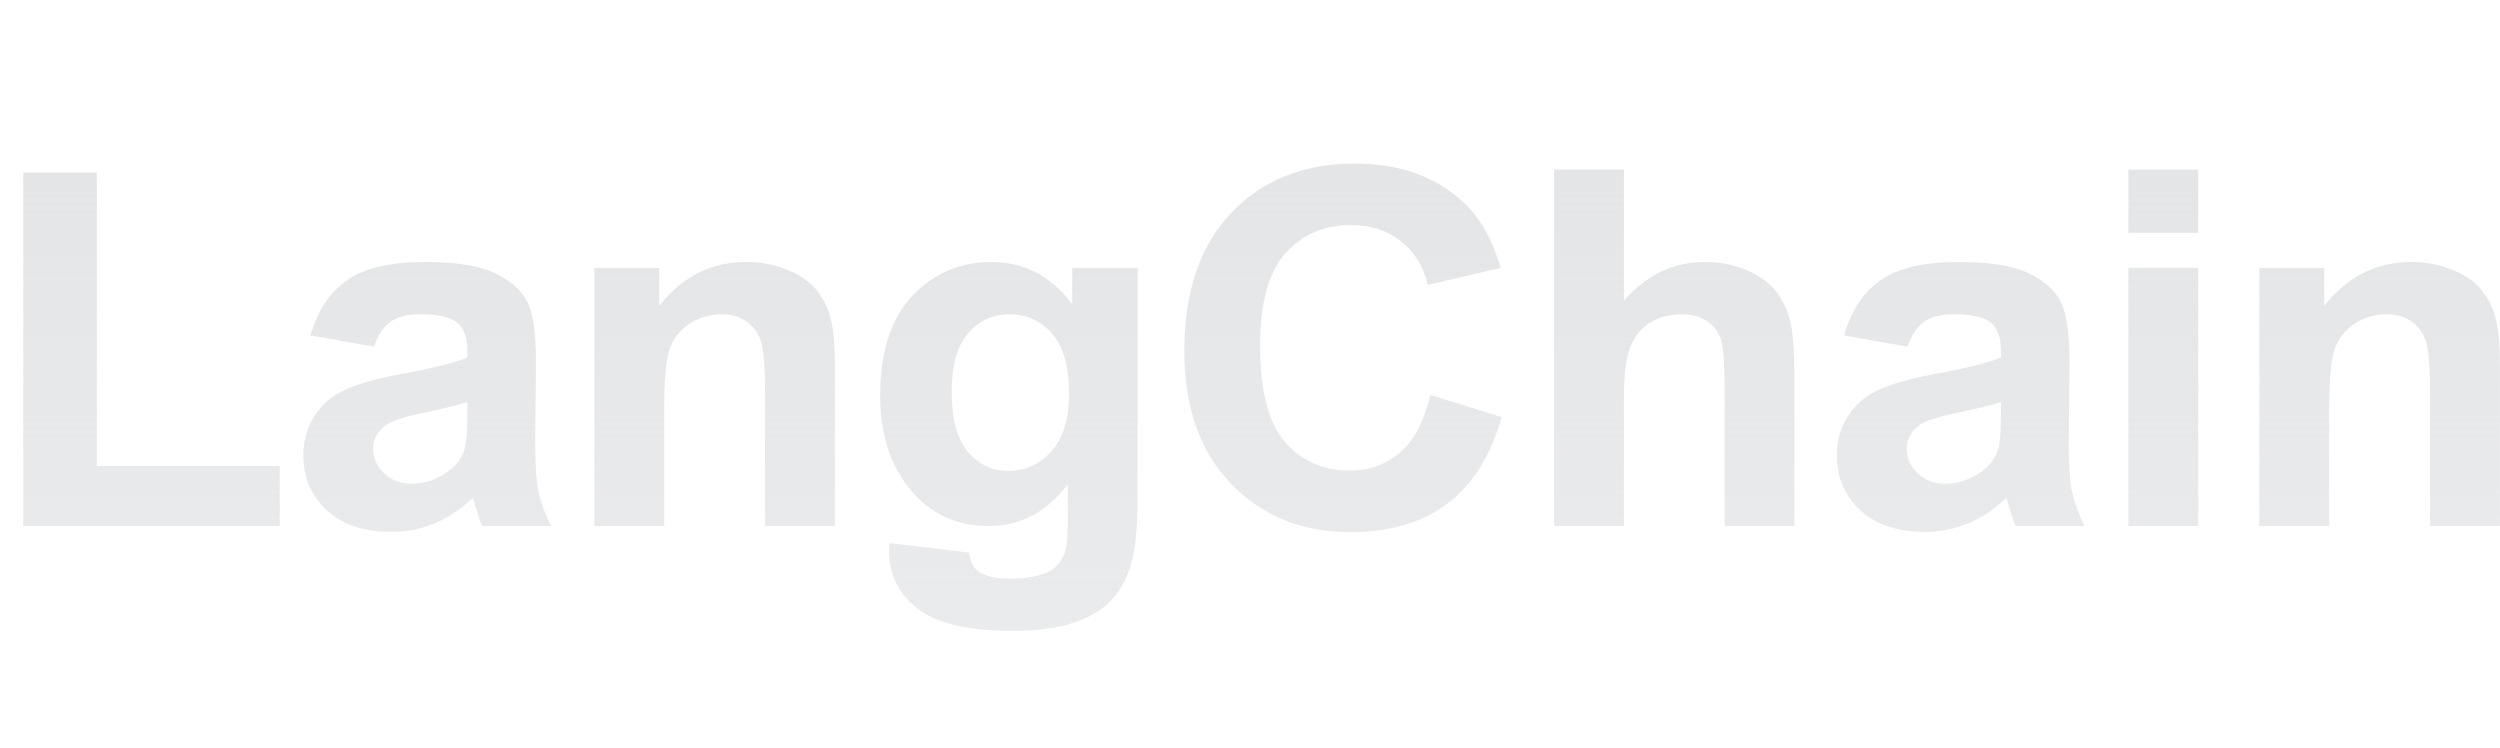 <svg width="107" height="32" viewBox="0 0 107 32" fill="none" xmlns="http://www.w3.org/2000/svg">
<path d="M0.996 22.515V7.385H4.144V19.945H11.972V22.515H0.996Z" fill="url(#paint0_linear_21538_205)"/>
<path d="M16.004 14.836L13.291 14.357C13.596 13.289 14.121 12.498 14.866 11.984C15.61 11.471 16.716 11.214 18.184 11.214C19.517 11.214 20.51 11.37 21.162 11.683C21.814 11.988 22.272 12.38 22.534 12.858C22.803 13.33 22.938 14.201 22.938 15.47L22.906 18.884C22.906 19.855 22.952 20.573 23.045 21.038C23.144 21.495 23.325 21.988 23.587 22.515H20.63C20.552 22.321 20.456 22.033 20.343 21.651C20.293 21.478 20.258 21.363 20.237 21.308C19.726 21.794 19.18 22.158 18.599 22.401C18.017 22.643 17.397 22.765 16.738 22.765C15.575 22.765 14.656 22.456 13.983 21.839C13.316 21.221 12.983 20.441 12.983 19.497C12.983 18.873 13.136 18.318 13.44 17.832C13.745 17.34 14.171 16.965 14.717 16.709C15.27 16.445 16.064 16.216 17.099 16.022C18.496 15.765 19.464 15.526 20.003 15.304V15.012C20.003 14.451 19.861 14.052 19.577 13.816C19.294 13.573 18.758 13.452 17.971 13.452C17.439 13.452 17.025 13.556 16.727 13.764C16.429 13.965 16.188 14.322 16.004 14.836ZM20.003 17.208C19.62 17.333 19.014 17.482 18.184 17.656C17.354 17.829 16.812 17.999 16.557 18.166C16.167 18.436 15.972 18.779 15.972 19.196C15.972 19.605 16.128 19.959 16.44 20.257C16.752 20.555 17.149 20.704 17.631 20.704C18.17 20.704 18.684 20.531 19.173 20.184C19.535 19.921 19.772 19.598 19.886 19.216C19.964 18.967 20.003 18.491 20.003 17.791V17.208Z" fill="url(#paint1_linear_21538_205)"/>
<path d="M35.733 22.515H32.745V16.875C32.745 15.682 32.681 14.912 32.553 14.565C32.426 14.211 32.217 13.937 31.926 13.743C31.642 13.549 31.298 13.452 30.894 13.452C30.377 13.452 29.912 13.59 29.501 13.868C29.09 14.145 28.806 14.513 28.65 14.971C28.501 15.429 28.427 16.275 28.427 17.51V22.515H25.438V11.464H28.214V13.087C29.2 11.839 30.44 11.214 31.937 11.214C32.596 11.214 33.199 11.332 33.745 11.568C34.291 11.797 34.702 12.092 34.978 12.453C35.262 12.813 35.457 13.223 35.563 13.681C35.677 14.138 35.733 14.794 35.733 15.647V22.515Z" fill="url(#paint2_linear_21538_205)"/>
<path d="M38.063 23.244L41.477 23.649C41.534 24.038 41.665 24.305 41.871 24.451C42.154 24.659 42.601 24.763 43.211 24.763C43.991 24.763 44.576 24.648 44.966 24.419C45.228 24.267 45.427 24.02 45.562 23.68C45.654 23.438 45.7 22.99 45.7 22.338V20.725C44.806 21.919 43.679 22.515 42.318 22.515C40.8 22.515 39.598 21.887 38.712 20.632C38.017 19.64 37.67 18.405 37.67 16.927C37.67 15.075 38.123 13.66 39.031 12.682C39.946 11.703 41.08 11.214 42.434 11.214C43.831 11.214 44.984 11.814 45.891 13.015V11.464H48.688V21.381C48.688 22.685 48.578 23.66 48.359 24.305C48.139 24.95 47.83 25.456 47.433 25.824C47.036 26.192 46.505 26.48 45.838 26.688C45.179 26.896 44.342 27 43.328 27C41.413 27 40.056 26.677 39.254 26.032C38.453 25.394 38.053 24.582 38.053 23.597C38.053 23.5 38.056 23.382 38.063 23.244ZM40.733 16.761C40.733 17.933 40.963 18.793 41.424 19.341C41.892 19.882 42.466 20.153 43.147 20.153C43.877 20.153 44.494 19.875 44.998 19.32C45.501 18.759 45.753 17.93 45.753 16.834C45.753 15.689 45.512 14.839 45.03 14.284C44.547 13.729 43.938 13.452 43.2 13.452C42.484 13.452 41.892 13.726 41.424 14.274C40.963 14.815 40.733 15.644 40.733 16.761Z" fill="url(#paint3_linear_21538_205)"/>
<path d="M61.218 16.906L64.27 17.853C63.802 19.518 63.022 20.756 61.93 21.568C60.846 22.373 59.467 22.775 57.793 22.775C55.723 22.775 54.021 22.085 52.688 20.704C51.355 19.317 50.688 17.423 50.688 15.023C50.688 12.484 51.358 10.514 52.699 9.112C54.039 7.704 55.801 7 57.984 7C59.892 7 61.441 7.552 62.632 8.655C63.341 9.307 63.873 10.243 64.228 11.464L61.111 12.193C60.927 11.402 60.541 10.777 59.952 10.319C59.371 9.862 58.662 9.633 57.825 9.633C56.669 9.633 55.73 10.039 55.007 10.85C54.29 11.662 53.932 12.976 53.932 14.794C53.932 16.723 54.287 18.096 54.996 18.915C55.705 19.733 56.627 20.143 57.761 20.143C58.598 20.143 59.318 19.882 59.92 19.362C60.523 18.842 60.956 18.023 61.218 16.906Z" fill="url(#paint4_linear_21538_205)"/>
<path d="M69.504 7.26V12.869C70.468 11.766 71.62 11.214 72.96 11.214C73.648 11.214 74.268 11.339 74.822 11.589C75.374 11.839 75.789 12.158 76.066 12.546C76.35 12.935 76.541 13.365 76.64 13.837C76.746 14.308 76.8 15.04 76.8 16.032V22.515H73.811V16.677C73.811 15.519 73.754 14.784 73.641 14.471C73.527 14.159 73.325 13.913 73.035 13.733C72.751 13.545 72.393 13.452 71.96 13.452C71.464 13.452 71.021 13.569 70.631 13.805C70.241 14.041 69.954 14.399 69.769 14.877C69.592 15.349 69.504 16.05 69.504 16.979V22.515H66.515V7.26H69.504Z" fill="url(#paint5_linear_21538_205)"/>
<path d="M81.639 14.836L78.927 14.357C79.232 13.289 79.757 12.498 80.501 11.984C81.246 11.471 82.352 11.214 83.82 11.214C85.153 11.214 86.145 11.37 86.798 11.683C87.45 11.988 87.907 12.38 88.17 12.858C88.439 13.33 88.574 14.201 88.574 15.47L88.542 18.884C88.542 19.855 88.588 20.573 88.68 21.038C88.78 21.495 88.96 21.988 89.223 22.515H86.266C86.188 22.321 86.092 22.033 85.979 21.651C85.929 21.478 85.894 21.363 85.873 21.308C85.362 21.794 84.816 22.158 84.235 22.401C83.653 22.643 83.033 22.765 82.373 22.765C81.21 22.765 80.292 22.456 79.619 21.839C78.952 21.221 78.619 20.441 78.619 19.497C78.619 18.873 78.771 18.318 79.076 17.832C79.381 17.34 79.806 16.965 80.353 16.709C80.906 16.445 81.7 16.216 82.735 16.022C84.132 15.765 85.1 15.526 85.638 15.304V15.012C85.638 14.451 85.497 14.052 85.213 13.816C84.93 13.573 84.394 13.452 83.607 13.452C83.075 13.452 82.66 13.556 82.363 13.764C82.065 13.965 81.824 14.322 81.639 14.836ZM85.638 17.208C85.256 17.333 84.649 17.482 83.82 17.656C82.99 17.829 82.448 17.999 82.192 18.166C81.802 18.436 81.608 18.779 81.608 19.196C81.608 19.605 81.763 19.959 82.076 20.257C82.388 20.555 82.785 20.704 83.267 20.704C83.806 20.704 84.32 20.531 84.809 20.184C85.171 19.921 85.408 19.598 85.522 19.216C85.6 18.967 85.638 18.491 85.638 17.791V17.208Z" fill="url(#paint6_linear_21538_205)"/>
<path d="M91.095 9.966V7.26H94.084V9.966H91.095ZM91.095 22.515V11.464H94.084V22.515H91.095Z" fill="url(#paint7_linear_21538_205)"/>
<path d="M106.996 22.515H104.007V16.875C104.007 15.682 103.944 14.912 103.816 14.565C103.688 14.211 103.479 13.937 103.188 13.743C102.905 13.549 102.561 13.452 102.157 13.452C101.639 13.452 101.175 13.59 100.764 13.868C100.352 14.145 100.069 14.513 99.913 14.971C99.764 15.429 99.689 16.275 99.689 17.51V22.515H96.701V11.464H99.477V13.087C100.462 11.839 101.703 11.214 103.199 11.214C103.859 11.214 104.461 11.332 105.007 11.568C105.553 11.797 105.964 12.092 106.241 12.453C106.525 12.813 106.72 13.223 106.826 13.681C106.939 14.138 106.996 14.794 106.996 15.647V22.515Z" fill="url(#paint8_linear_21538_205)"/>
<defs>
<linearGradient id="paint0_linear_21538_205" x1="54.287" y1="7.012" x2="54.287" y2="32.249" gradientUnits="userSpaceOnUse">
<stop stop-color="#E4E5E7"/>
<stop offset="1" stop-color="#E4E5E7" stop-opacity="0.7"/>
</linearGradient>
<linearGradient id="paint1_linear_21538_205" x1="54.287" y1="7.012" x2="54.287" y2="32.249" gradientUnits="userSpaceOnUse">
<stop stop-color="#E4E5E7"/>
<stop offset="1" stop-color="#E4E5E7" stop-opacity="0.7"/>
</linearGradient>
<linearGradient id="paint2_linear_21538_205" x1="54.287" y1="7.012" x2="54.287" y2="32.249" gradientUnits="userSpaceOnUse">
<stop stop-color="#E4E5E7"/>
<stop offset="1" stop-color="#E4E5E7" stop-opacity="0.7"/>
</linearGradient>
<linearGradient id="paint3_linear_21538_205" x1="54.287" y1="7.012" x2="54.287" y2="32.249" gradientUnits="userSpaceOnUse">
<stop stop-color="#E4E5E7"/>
<stop offset="1" stop-color="#E4E5E7" stop-opacity="0.7"/>
</linearGradient>
<linearGradient id="paint4_linear_21538_205" x1="54.287" y1="7.012" x2="54.287" y2="32.249" gradientUnits="userSpaceOnUse">
<stop stop-color="#E4E5E7"/>
<stop offset="1" stop-color="#E4E5E7" stop-opacity="0.7"/>
</linearGradient>
<linearGradient id="paint5_linear_21538_205" x1="54.287" y1="7.012" x2="54.287" y2="32.249" gradientUnits="userSpaceOnUse">
<stop stop-color="#E4E5E7"/>
<stop offset="1" stop-color="#E4E5E7" stop-opacity="0.7"/>
</linearGradient>
<linearGradient id="paint6_linear_21538_205" x1="54.287" y1="7.012" x2="54.287" y2="32.249" gradientUnits="userSpaceOnUse">
<stop stop-color="#E4E5E7"/>
<stop offset="1" stop-color="#E4E5E7" stop-opacity="0.7"/>
</linearGradient>
<linearGradient id="paint7_linear_21538_205" x1="54.287" y1="7.012" x2="54.287" y2="32.249" gradientUnits="userSpaceOnUse">
<stop stop-color="#E4E5E7"/>
<stop offset="1" stop-color="#E4E5E7" stop-opacity="0.7"/>
</linearGradient>
<linearGradient id="paint8_linear_21538_205" x1="54.287" y1="7.012" x2="54.287" y2="32.249" gradientUnits="userSpaceOnUse">
<stop stop-color="#E4E5E7"/>
<stop offset="1" stop-color="#E4E5E7" stop-opacity="0.7"/>
</linearGradient>
</defs>
</svg>
